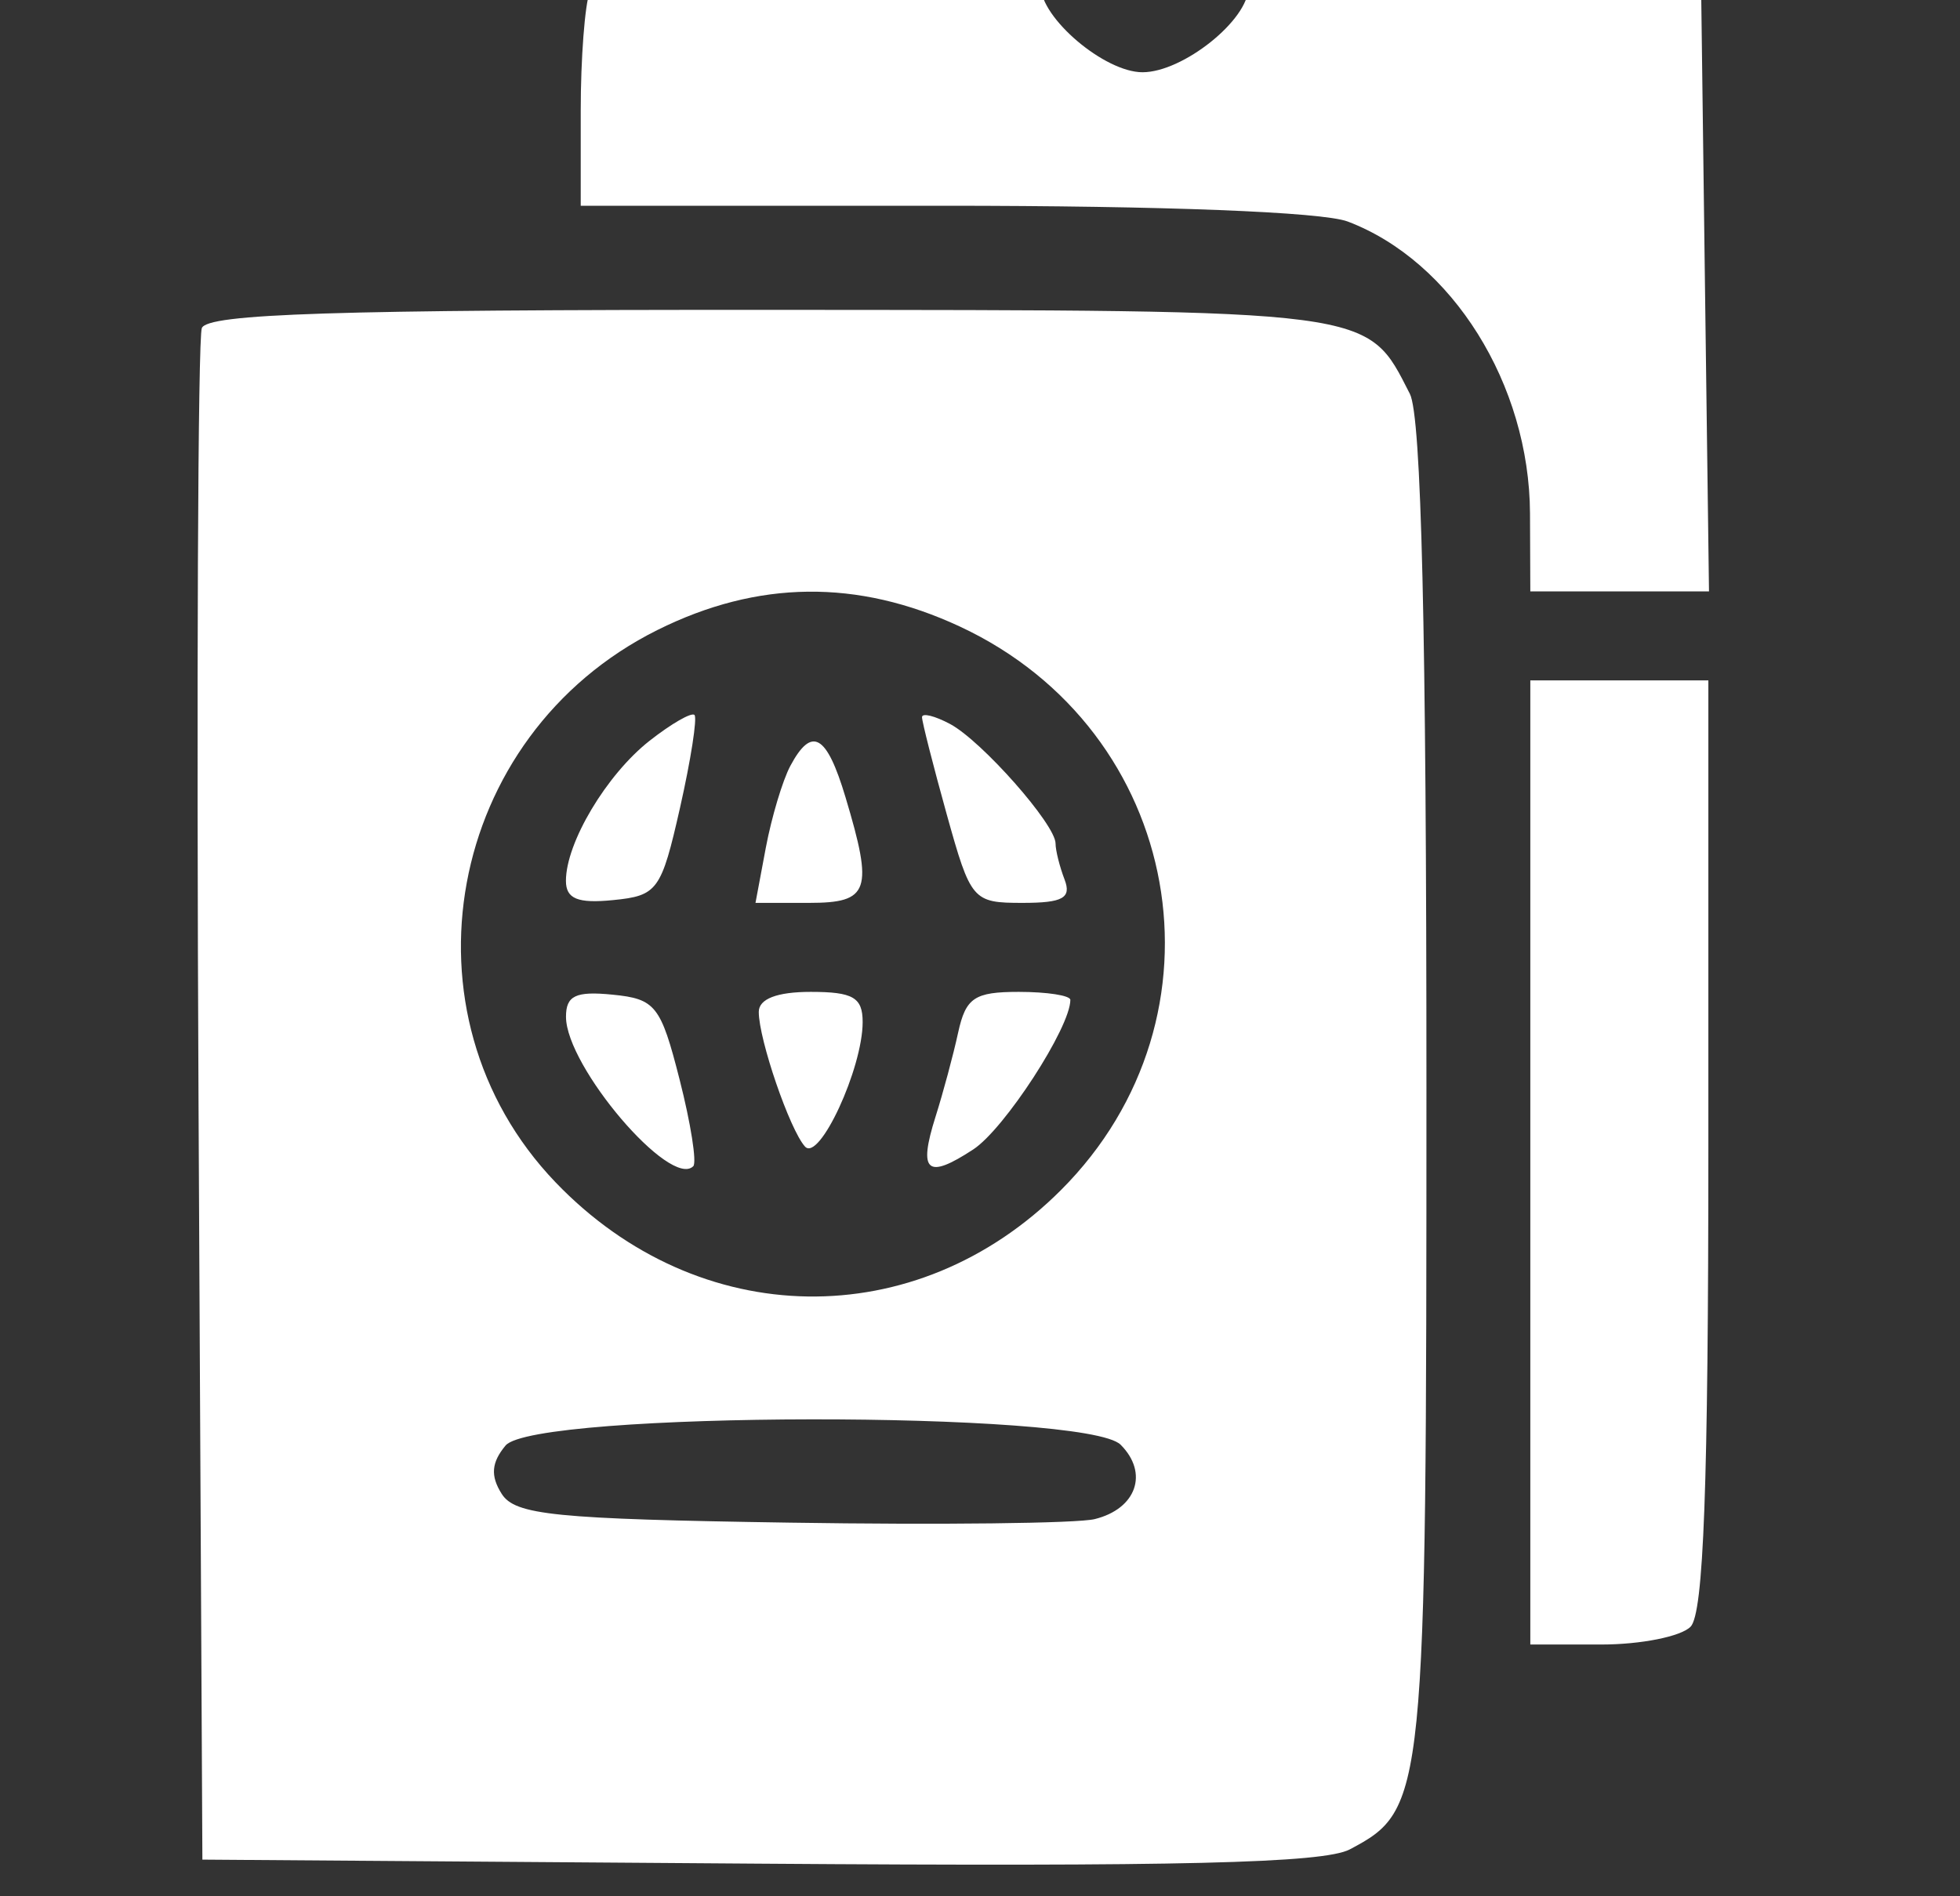 <svg width="31" height="30" viewBox="0 0 31 30" fill="none" xmlns="http://www.w3.org/2000/svg">
<rect x="0" y="0" width="31" height="30" fill="#333333" stroke="none"/>
<g clip-path="url(#clip0_133_255)">
<path fill-rule="evenodd" clip-rule="evenodd" d="M9.328 -0.129C9.25 0.075 9.185 0.92 9.185 1.749V3.255H14.919C18.4 3.255 20.913 3.353 21.314 3.504C22.97 4.13 24.191 6.084 24.199 8.124L24.204 9.356H25.617H27.03L26.966 4.487L26.903 -0.383L23.324 -0.447C20.442 -0.5 19.745 -0.45 19.745 -0.195C19.745 0.316 18.71 1.143 18.07 1.143C17.471 1.143 16.46 0.286 16.46 -0.222C16.46 -0.424 15.503 -0.5 12.965 -0.5C9.995 -0.5 9.449 -0.444 9.328 -0.129ZM3.192 5.191C3.13 5.352 3.107 10.87 3.14 17.452L3.201 29.42L12.001 29.484C18.645 29.532 20.936 29.477 21.349 29.258C22.546 28.624 22.561 28.468 22.561 17.214C22.561 9.965 22.481 6.586 22.299 6.231C21.61 4.883 21.804 4.908 12.17 4.902C5.29 4.899 3.279 4.963 3.192 5.191ZM15.179 9.911C18.719 11.56 19.53 16.078 16.78 18.828C14.489 21.119 11.051 21.066 8.787 18.705C6.239 16.047 7.053 11.634 10.398 9.967C11.984 9.177 13.562 9.159 15.179 9.911ZM24.204 18.391V26.017H25.331C25.95 26.017 26.584 25.891 26.738 25.736C26.945 25.529 27.02 23.509 27.02 18.109V10.764H25.612H24.204V18.391ZM10.273 11.72C9.593 12.255 8.951 13.331 8.951 13.935C8.951 14.219 9.136 14.296 9.696 14.24C10.4 14.171 10.459 14.088 10.755 12.781C10.927 12.019 11.03 11.357 10.984 11.311C10.938 11.265 10.618 11.449 10.273 11.72ZM14.583 11.346C14.583 11.417 14.758 12.107 14.973 12.88C15.354 14.248 15.384 14.284 16.172 14.284C16.812 14.284 16.95 14.207 16.837 13.913C16.759 13.709 16.695 13.453 16.695 13.344C16.695 13.044 15.529 11.723 15.027 11.454C14.783 11.324 14.583 11.275 14.583 11.346ZM12.5 12.117C12.378 12.346 12.204 12.927 12.113 13.408L11.949 14.284H12.797C13.751 14.284 13.817 14.093 13.372 12.61C13.074 11.616 12.839 11.483 12.5 12.117ZM8.952 16.088C8.955 16.875 10.604 18.81 10.965 18.45C11.023 18.391 10.926 17.773 10.748 17.076C10.451 15.909 10.367 15.803 9.688 15.736C9.105 15.678 8.951 15.751 8.952 16.088ZM12.001 16.009C12.001 16.445 12.491 17.873 12.732 18.139C12.957 18.387 13.644 16.903 13.644 16.169C13.644 15.78 13.492 15.692 12.823 15.692C12.289 15.692 12.001 15.803 12.001 16.009ZM15.154 16.337C15.077 16.692 14.916 17.29 14.797 17.666C14.52 18.543 14.66 18.665 15.394 18.184C15.887 17.861 16.929 16.256 16.929 15.819C16.929 15.749 16.562 15.692 16.113 15.692C15.412 15.692 15.275 15.784 15.154 16.337ZM17.724 22.856C18.172 23.304 17.975 23.87 17.314 24.033C17.038 24.101 14.87 24.126 12.496 24.089C8.77 24.032 8.146 23.969 7.934 23.632C7.755 23.348 7.772 23.138 7.996 22.869C8.448 22.325 17.181 22.313 17.724 22.856Z" fill="white"/>
</g>
<defs>
<clipPath id="clip0_133_255">
<rect width="30" height="30" fill="white" transform="matrix(1 0 0 -1 0.5 30)"/>
</clipPath>
</defs>
</svg>
